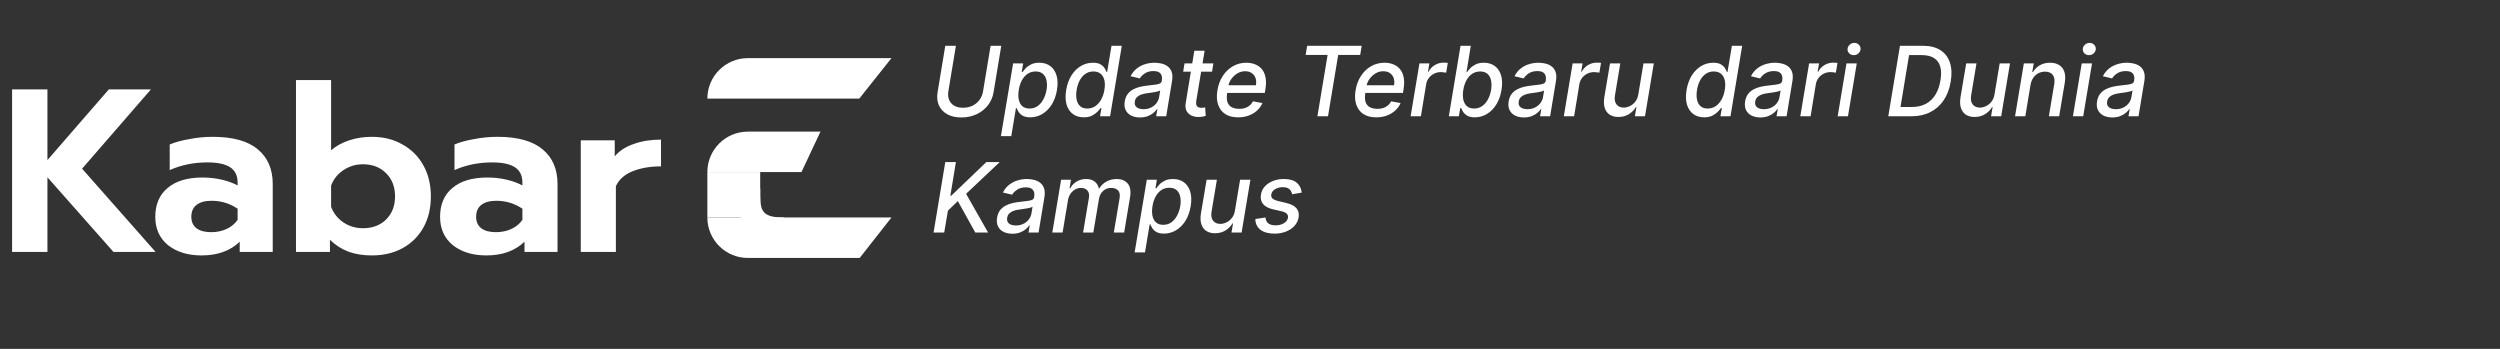 <svg width="258" height="36" viewBox="0 0 258 36" fill="none" xmlns="http://www.w3.org/2000/svg">
<rect x="0" y="0" width="258" height="36" fill="#333333" stroke="none"/>
<path d="M1.248 9.224H4.896V16.52L11.232 9.224H15.576L8.472 17.408L16.056 26H11.712L4.896 18.296V26H1.248V9.224ZM20.802 26.36C19.394 26.36 18.242 26.008 17.346 25.304C16.466 24.584 16.026 23.608 16.026 22.376C16.026 21.096 16.45 20.104 17.298 19.4C18.146 18.68 19.346 18.32 20.898 18.32C21.586 18.32 22.242 18.392 22.866 18.536C23.49 18.68 24.042 18.88 24.522 19.136V18.848C24.522 18.128 24.266 17.6 23.754 17.264C23.242 16.928 22.458 16.76 21.402 16.76C19.994 16.76 18.698 17.024 17.514 17.552V14.912C18.026 14.688 18.69 14.504 19.506 14.36C20.322 14.2 21.138 14.12 21.954 14.12C24.034 14.12 25.586 14.552 26.61 15.416C27.634 16.264 28.146 17.456 28.146 18.992V26H24.738V24.944C23.762 25.888 22.45 26.36 20.802 26.36ZM21.786 23.96C22.378 23.96 22.914 23.848 23.394 23.624C23.874 23.4 24.25 23.088 24.522 22.688V21.536C23.706 20.992 22.81 20.72 21.834 20.72C21.162 20.72 20.642 20.864 20.274 21.152C19.922 21.424 19.746 21.832 19.746 22.376C19.746 22.888 19.922 23.28 20.274 23.552C20.626 23.824 21.13 23.96 21.786 23.96ZM38.369 26.36C37.473 26.36 36.673 26.232 35.969 25.976C35.281 25.72 34.641 25.312 34.049 24.752V26H30.545V8.264H34.169V15.512C34.681 15.064 35.305 14.72 36.041 14.48C36.777 14.24 37.553 14.12 38.369 14.12C39.569 14.12 40.625 14.384 41.537 14.912C42.465 15.424 43.185 16.144 43.697 17.072C44.209 18 44.465 19.064 44.465 20.264C44.465 21.48 44.209 22.552 43.697 23.48C43.185 24.392 42.465 25.104 41.537 25.616C40.625 26.112 39.569 26.36 38.369 26.36ZM37.457 23.552C38.433 23.552 39.225 23.256 39.833 22.664C40.457 22.056 40.769 21.256 40.769 20.264C40.769 19.272 40.457 18.472 39.833 17.864C39.225 17.256 38.433 16.952 37.457 16.952C36.705 16.952 36.025 17.16 35.417 17.576C34.825 17.976 34.409 18.504 34.169 19.16V21.344C34.425 22.016 34.849 22.552 35.441 22.952C36.033 23.352 36.705 23.552 37.457 23.552ZM50.192 26.36C48.784 26.36 47.632 26.008 46.736 25.304C45.856 24.584 45.416 23.608 45.416 22.376C45.416 21.096 45.84 20.104 46.688 19.4C47.536 18.68 48.736 18.32 50.288 18.32C50.976 18.32 51.632 18.392 52.256 18.536C52.88 18.68 53.432 18.88 53.912 19.136V18.848C53.912 18.128 53.656 17.6 53.144 17.264C52.632 16.928 51.848 16.76 50.792 16.76C49.384 16.76 48.088 17.024 46.904 17.552V14.912C47.416 14.688 48.08 14.504 48.896 14.36C49.712 14.2 50.528 14.12 51.344 14.12C53.424 14.12 54.976 14.552 56 15.416C57.024 16.264 57.536 17.456 57.536 18.992V26H54.128V24.944C53.152 25.888 51.84 26.36 50.192 26.36ZM51.176 23.96C51.768 23.96 52.304 23.848 52.784 23.624C53.264 23.4 53.64 23.088 53.912 22.688V21.536C53.096 20.992 52.2 20.72 51.224 20.72C50.552 20.72 50.032 20.864 49.664 21.152C49.312 21.424 49.136 21.832 49.136 22.376C49.136 22.888 49.312 23.28 49.664 23.552C50.016 23.824 50.52 23.96 51.176 23.96ZM59.935 14.48H63.44V16.136C63.904 15.576 64.552 15.152 65.383 14.864C66.216 14.56 67.159 14.408 68.216 14.408V17.168C67.112 17.168 66.135 17.336 65.287 17.672C64.456 18.008 63.88 18.52 63.559 19.208V26H59.935V14.48Z" fill="white"/>
<path d="M77.175 26.619C74.869 26.619 73 24.75 73 22.444V22.444H92L88.72 26.619H77.175Z" fill="white"/>
<path d="M77.175 6C74.869 6 73 7.869 73 10.175V10.175H88.677L92 6H77.175Z" fill="white"/>
<path d="M73 17.759C73 15.453 74.869 13.584 77.175 13.584H84.673L82.71 17.759H73V17.759Z" fill="white"/>
<rect x="73" y="17.758" width="5.453" height="4.686" fill="white"/>
<path d="M80.882 22.445C80.882 23.692 80.027 23.979 78.71 23.979C77.392 23.979 76.324 22.968 76.324 21.721C76.324 20.474 77.137 19.463 78.454 19.463C78.454 21.55 78.369 22.445 80.882 22.445Z" fill="white"/>
<path d="M102.229 4.727H103.33L102.538 9.511C102.455 10.02 102.261 10.471 101.955 10.864C101.65 11.254 101.262 11.562 100.79 11.787C100.319 12.009 99.794 12.121 99.214 12.121C98.631 12.121 98.142 12.009 97.747 11.787C97.352 11.562 97.067 11.254 96.891 10.864C96.719 10.471 96.675 10.02 96.76 9.511L97.552 4.727H98.649L97.871 9.422C97.819 9.751 97.844 10.043 97.946 10.299C98.05 10.555 98.223 10.756 98.465 10.903C98.708 11.047 99.015 11.119 99.384 11.119C99.754 11.119 100.084 11.047 100.375 10.903C100.669 10.756 100.908 10.555 101.092 10.299C101.279 10.043 101.399 9.751 101.451 9.422L102.229 4.727ZM103.295 14.046L104.552 6.545H105.589L105.443 7.43H105.532C105.613 7.316 105.722 7.185 105.859 7.036C105.999 6.886 106.182 6.756 106.409 6.645C106.637 6.531 106.919 6.474 107.258 6.474C107.698 6.474 108.071 6.586 108.377 6.808C108.682 7.031 108.9 7.352 109.03 7.771C109.16 8.19 109.177 8.694 109.08 9.283C108.983 9.873 108.8 10.378 108.533 10.8C108.265 11.219 107.941 11.542 107.56 11.769C107.181 11.994 106.77 12.107 106.328 12.107C105.996 12.107 105.735 12.051 105.543 11.94C105.353 11.828 105.213 11.698 105.12 11.549C105.028 11.4 104.958 11.267 104.911 11.151H104.847L104.364 14.046H103.295ZM105.138 9.273C105.076 9.656 105.076 9.992 105.138 10.281C105.2 10.57 105.323 10.796 105.507 10.96C105.694 11.12 105.941 11.201 106.246 11.201C106.563 11.201 106.841 11.117 107.08 10.949C107.32 10.778 107.517 10.548 107.673 10.256C107.832 9.965 107.942 9.637 108.004 9.273C108.063 8.913 108.062 8.59 108 8.303C107.941 8.017 107.819 7.791 107.634 7.625C107.45 7.459 107.198 7.376 106.878 7.376C106.568 7.376 106.293 7.456 106.054 7.614C105.817 7.773 105.621 7.994 105.465 8.278C105.308 8.562 105.2 8.894 105.138 9.273ZM111.849 12.107C111.406 12.107 111.031 11.994 110.723 11.769C110.418 11.542 110.201 11.219 110.073 10.8C109.948 10.378 109.933 9.873 110.031 9.283C110.13 8.694 110.313 8.19 110.581 7.771C110.848 7.352 111.173 7.031 111.554 6.808C111.935 6.586 112.346 6.474 112.786 6.474C113.125 6.474 113.388 6.531 113.575 6.645C113.764 6.756 113.904 6.886 113.994 7.036C114.084 7.185 114.151 7.316 114.196 7.43H114.256L114.707 4.727H115.769L114.562 12H113.525L113.67 11.151H113.582C113.499 11.267 113.384 11.4 113.237 11.549C113.093 11.698 112.908 11.828 112.683 11.94C112.458 12.051 112.18 12.107 111.849 12.107ZM112.207 11.201C112.513 11.201 112.786 11.12 113.028 10.96C113.272 10.796 113.474 10.57 113.635 10.281C113.798 9.992 113.912 9.656 113.976 9.273C114.04 8.894 114.039 8.562 113.972 8.278C113.906 7.994 113.778 7.773 113.589 7.614C113.399 7.456 113.15 7.376 112.839 7.376C112.52 7.376 112.242 7.459 112.005 7.625C111.768 7.791 111.574 8.017 111.423 8.303C111.273 8.59 111.169 8.913 111.11 9.273C111.049 9.637 111.046 9.965 111.103 10.256C111.16 10.548 111.279 10.778 111.462 10.949C111.644 11.117 111.893 11.201 112.207 11.201ZM117.647 12.121C117.301 12.121 116.999 12.057 116.741 11.929C116.483 11.799 116.293 11.611 116.17 11.364C116.046 11.118 116.015 10.816 116.074 10.459C116.126 10.151 116.228 9.898 116.379 9.699C116.533 9.5 116.72 9.343 116.94 9.227C117.16 9.108 117.399 9.019 117.657 8.96C117.916 8.901 118.176 8.857 118.439 8.829C118.77 8.791 119.039 8.759 119.245 8.733C119.453 8.707 119.609 8.667 119.714 8.612C119.818 8.555 119.881 8.463 119.902 8.335V8.31C119.952 8.003 119.907 7.763 119.767 7.593C119.63 7.42 119.39 7.334 119.05 7.334C118.694 7.334 118.396 7.412 118.155 7.568C117.916 7.724 117.739 7.9 117.626 8.094L116.674 7.866C116.844 7.535 117.061 7.268 117.324 7.064C117.589 6.858 117.879 6.709 118.194 6.616C118.509 6.522 118.831 6.474 119.16 6.474C119.377 6.474 119.604 6.5 119.838 6.553C120.072 6.602 120.285 6.695 120.477 6.83C120.671 6.964 120.816 7.157 120.91 7.408C121.005 7.657 121.019 7.98 120.953 8.378L120.353 12H119.316L119.444 11.254H119.401C119.311 11.392 119.186 11.527 119.025 11.659C118.866 11.792 118.672 11.902 118.442 11.989C118.213 12.077 117.948 12.121 117.647 12.121ZM118.009 11.268C118.305 11.268 118.567 11.21 118.794 11.095C119.023 10.979 119.209 10.827 119.351 10.64C119.493 10.45 119.582 10.248 119.618 10.033L119.735 9.33C119.69 9.367 119.611 9.402 119.497 9.433C119.386 9.463 119.26 9.491 119.121 9.514C118.981 9.538 118.844 9.558 118.709 9.575C118.576 9.591 118.466 9.607 118.378 9.621C118.17 9.647 117.975 9.691 117.792 9.752C117.613 9.814 117.462 9.902 117.341 10.018C117.221 10.132 117.145 10.284 117.114 10.473C117.072 10.736 117.134 10.935 117.302 11.07C117.473 11.202 117.708 11.268 118.009 11.268ZM125.222 6.545L125.084 7.398H122.104L122.243 6.545H125.222ZM123.255 5.239H124.317L123.457 10.398C123.424 10.604 123.43 10.759 123.475 10.864C123.52 10.965 123.589 11.035 123.681 11.073C123.776 11.109 123.881 11.126 123.997 11.126C124.082 11.126 124.157 11.12 124.221 11.109C124.285 11.097 124.336 11.087 124.374 11.08L124.43 11.957C124.359 11.981 124.263 12.005 124.143 12.028C124.024 12.055 123.88 12.069 123.71 12.071C123.43 12.076 123.178 12.026 122.953 11.922C122.728 11.815 122.56 11.654 122.449 11.439C122.338 11.221 122.31 10.948 122.367 10.619L123.255 5.239ZM127.766 12.11C127.231 12.11 126.788 11.995 126.438 11.766C126.09 11.534 125.846 11.208 125.706 10.789C125.566 10.368 125.544 9.874 125.639 9.308C125.731 8.75 125.917 8.257 126.196 7.831C126.476 7.405 126.824 7.072 127.24 6.833C127.659 6.594 128.122 6.474 128.629 6.474C128.936 6.474 129.227 6.525 129.499 6.627C129.773 6.729 130.007 6.889 130.198 7.107C130.39 7.324 130.523 7.607 130.596 7.955C130.672 8.301 130.669 8.721 130.589 9.216L130.529 9.592H126.189L126.313 8.797H129.609C129.659 8.518 129.646 8.27 129.57 8.055C129.494 7.837 129.364 7.665 129.179 7.54C128.997 7.414 128.767 7.352 128.49 7.352C128.206 7.352 127.941 7.426 127.695 7.575C127.449 7.724 127.243 7.915 127.077 8.147C126.914 8.377 126.811 8.613 126.768 8.857L126.644 9.585C126.582 9.983 126.593 10.303 126.676 10.544C126.761 10.786 126.91 10.961 127.123 11.07C127.336 11.178 127.602 11.233 127.922 11.233C128.128 11.233 128.319 11.204 128.494 11.148C128.671 11.088 128.829 11.002 128.966 10.889C129.103 10.773 129.218 10.628 129.311 10.455L130.284 10.636C130.153 10.932 129.966 11.191 129.722 11.414C129.479 11.634 129.191 11.806 128.86 11.929C128.53 12.05 128.166 12.11 127.766 12.11ZM134.742 5.672L134.898 4.727H140.527L140.371 5.672H138.101L137.05 12H135.956L137.008 5.672H134.742ZM142.024 12.11C141.489 12.11 141.046 11.995 140.695 11.766C140.347 11.534 140.104 11.208 139.964 10.789C139.824 10.368 139.802 9.874 139.896 9.308C139.989 8.75 140.175 8.257 140.454 7.831C140.733 7.405 141.081 7.072 141.498 6.833C141.917 6.594 142.38 6.474 142.887 6.474C143.194 6.474 143.484 6.525 143.757 6.627C144.031 6.729 144.264 6.889 144.456 7.107C144.648 7.324 144.78 7.607 144.854 7.955C144.93 8.301 144.927 8.721 144.847 9.216L144.786 9.592H140.447L140.571 8.797H143.867C143.916 8.518 143.903 8.27 143.828 8.055C143.752 7.837 143.622 7.665 143.437 7.54C143.255 7.414 143.025 7.352 142.748 7.352C142.464 7.352 142.199 7.426 141.953 7.575C141.706 7.724 141.5 7.915 141.335 8.147C141.171 8.377 141.068 8.613 141.026 8.857L140.901 9.585C140.84 9.983 140.851 10.303 140.933 10.544C141.019 10.786 141.168 10.961 141.381 11.07C141.594 11.178 141.86 11.233 142.18 11.233C142.386 11.233 142.576 11.204 142.752 11.148C142.929 11.088 143.087 11.002 143.224 10.889C143.361 10.773 143.476 10.628 143.568 10.455L144.541 10.636C144.411 10.932 144.224 11.191 143.98 11.414C143.736 11.634 143.449 11.806 143.117 11.929C142.788 12.05 142.424 12.11 142.024 12.11ZM145.576 12L146.485 6.545H147.511L147.365 7.412H147.422C147.569 7.118 147.783 6.888 148.065 6.719C148.347 6.549 148.647 6.464 148.967 6.464C149.036 6.464 149.114 6.466 149.201 6.471C149.289 6.473 149.36 6.479 149.414 6.489L149.244 7.504C149.204 7.492 149.13 7.479 149.024 7.465C148.917 7.449 148.807 7.44 148.694 7.44C148.445 7.44 148.214 7.494 148.001 7.6C147.788 7.704 147.609 7.85 147.465 8.037C147.32 8.222 147.227 8.432 147.184 8.669L146.637 12H145.576ZM149.518 12L150.726 4.727H151.787L151.344 7.43H151.407C151.488 7.316 151.598 7.185 151.738 7.036C151.88 6.886 152.063 6.756 152.288 6.645C152.513 6.531 152.795 6.474 153.133 6.474C153.574 6.474 153.948 6.586 154.256 6.808C154.563 7.031 154.781 7.352 154.909 7.771C155.037 8.19 155.052 8.694 154.955 9.283C154.858 9.873 154.676 10.378 154.408 10.8C154.143 11.219 153.82 11.542 153.439 11.769C153.058 11.994 152.647 12.107 152.206 12.107C151.875 12.107 151.613 12.051 151.422 11.94C151.232 11.828 151.09 11.698 150.996 11.549C150.903 11.4 150.833 11.267 150.786 11.151H150.697L150.555 12H149.518ZM151.013 9.273C150.952 9.656 150.952 9.992 151.013 10.281C151.077 10.57 151.202 10.796 151.386 10.96C151.573 11.12 151.818 11.201 152.121 11.201C152.439 11.201 152.718 11.117 152.959 10.949C153.201 10.778 153.4 10.548 153.556 10.256C153.712 9.965 153.821 9.637 153.883 9.273C153.939 8.913 153.938 8.59 153.879 8.303C153.82 8.017 153.697 7.791 153.51 7.625C153.325 7.459 153.073 7.376 152.753 7.376C152.446 7.376 152.172 7.456 151.933 7.614C151.694 7.773 151.496 7.994 151.34 8.278C151.184 8.562 151.075 8.894 151.013 9.273ZM157.266 12.121C156.92 12.121 156.618 12.057 156.36 11.929C156.102 11.799 155.912 11.611 155.789 11.364C155.666 11.118 155.634 10.816 155.693 10.459C155.745 10.151 155.847 9.898 155.998 9.699C156.152 9.5 156.339 9.343 156.559 9.227C156.779 9.108 157.019 9.019 157.277 8.96C157.535 8.901 157.795 8.857 158.058 8.829C158.389 8.791 158.658 8.759 158.864 8.733C159.072 8.707 159.229 8.667 159.333 8.612C159.437 8.555 159.5 8.463 159.521 8.335V8.31C159.571 8.003 159.526 7.763 159.386 7.593C159.249 7.42 159.01 7.334 158.669 7.334C158.314 7.334 158.015 7.412 157.774 7.568C157.535 7.724 157.358 7.9 157.245 8.094L156.293 7.866C156.463 7.535 156.68 7.268 156.943 7.064C157.208 6.858 157.498 6.709 157.813 6.616C158.128 6.522 158.45 6.474 158.779 6.474C158.997 6.474 159.223 6.5 159.457 6.553C159.691 6.602 159.904 6.695 160.096 6.83C160.29 6.964 160.435 7.157 160.529 7.408C160.624 7.657 160.638 7.98 160.572 8.378L159.972 12H158.935L159.063 11.254H159.02C158.93 11.392 158.805 11.527 158.644 11.659C158.485 11.792 158.291 11.902 158.061 11.989C157.832 12.077 157.567 12.121 157.266 12.121ZM157.628 11.268C157.924 11.268 158.186 11.21 158.413 11.095C158.643 10.979 158.828 10.827 158.971 10.64C159.113 10.45 159.201 10.248 159.237 10.033L159.354 9.33C159.309 9.367 159.23 9.402 159.116 9.433C159.005 9.463 158.879 9.491 158.74 9.514C158.6 9.538 158.463 9.558 158.328 9.575C158.195 9.591 158.085 9.607 157.998 9.621C157.789 9.647 157.594 9.691 157.412 9.752C157.232 9.814 157.081 9.902 156.961 10.018C156.84 10.132 156.764 10.284 156.733 10.473C156.691 10.736 156.753 10.935 156.922 11.07C157.092 11.202 157.328 11.268 157.628 11.268ZM161.386 12L162.295 6.545H163.322L163.176 7.412H163.233C163.38 7.118 163.594 6.888 163.876 6.719C164.157 6.549 164.458 6.464 164.778 6.464C164.846 6.464 164.924 6.466 165.012 6.471C165.099 6.473 165.171 6.479 165.225 6.489L165.055 7.504C165.014 7.492 164.941 7.479 164.834 7.465C164.728 7.449 164.618 7.44 164.504 7.44C164.256 7.44 164.025 7.494 163.812 7.6C163.599 7.704 163.42 7.85 163.275 8.037C163.131 8.222 163.037 8.432 162.995 8.669L162.448 12H161.386ZM169.075 9.738L169.608 6.545H170.673L169.764 12H168.72L168.88 11.055H168.823C168.653 11.347 168.411 11.589 168.099 11.783C167.789 11.975 167.429 12.071 167.019 12.071C166.669 12.071 166.372 11.994 166.128 11.84C165.886 11.684 165.715 11.453 165.613 11.148C165.511 10.842 165.497 10.465 165.57 10.015L166.153 6.545H167.214L166.657 9.887C166.598 10.259 166.653 10.555 166.824 10.775C166.994 10.995 167.243 11.105 167.57 11.105C167.768 11.105 167.974 11.055 168.188 10.956C168.401 10.857 168.589 10.706 168.752 10.505C168.918 10.304 169.026 10.048 169.075 9.738ZM175.872 12.107C175.429 12.107 175.054 11.994 174.746 11.769C174.441 11.542 174.224 11.219 174.097 10.8C173.971 10.378 173.957 9.873 174.054 9.283C174.153 8.694 174.337 8.19 174.604 7.771C174.872 7.352 175.196 7.031 175.577 6.808C175.959 6.586 176.369 6.474 176.81 6.474C177.148 6.474 177.411 6.531 177.598 6.645C177.787 6.756 177.927 6.886 178.017 7.036C178.107 7.185 178.174 7.316 178.219 7.43H178.28L178.731 4.727H179.793L178.585 12H177.548L177.694 11.151H177.605C177.522 11.267 177.407 11.4 177.261 11.549C177.116 11.698 176.932 11.828 176.707 11.94C176.482 12.051 176.204 12.107 175.872 12.107ZM176.231 11.201C176.536 11.201 176.81 11.12 177.051 10.96C177.295 10.796 177.497 10.57 177.658 10.281C177.822 9.992 177.935 9.656 177.999 9.273C178.063 8.894 178.062 8.562 177.996 8.278C177.929 7.994 177.802 7.773 177.612 7.614C177.423 7.456 177.173 7.376 176.863 7.376C176.543 7.376 176.265 7.459 176.028 7.625C175.792 7.791 175.598 8.017 175.446 8.303C175.297 8.59 175.193 8.913 175.134 9.273C175.072 9.637 175.07 9.965 175.126 10.256C175.183 10.548 175.303 10.778 175.485 10.949C175.667 11.117 175.916 11.201 176.231 11.201ZM181.67 12.121C181.325 12.121 181.023 12.057 180.765 11.929C180.507 11.799 180.316 11.611 180.193 11.364C180.07 11.118 180.038 10.816 180.097 10.459C180.149 10.151 180.251 9.898 180.403 9.699C180.556 9.5 180.743 9.343 180.964 9.227C181.184 9.108 181.423 9.019 181.681 8.96C181.939 8.901 182.199 8.857 182.462 8.829C182.794 8.791 183.062 8.759 183.268 8.733C183.477 8.707 183.633 8.667 183.737 8.612C183.841 8.555 183.904 8.463 183.925 8.335V8.31C183.975 8.003 183.93 7.763 183.79 7.593C183.653 7.42 183.414 7.334 183.073 7.334C182.718 7.334 182.42 7.412 182.178 7.568C181.939 7.724 181.763 7.9 181.649 8.094L180.697 7.866C180.868 7.535 181.084 7.268 181.347 7.064C181.612 6.858 181.902 6.709 182.217 6.616C182.532 6.522 182.854 6.474 183.183 6.474C183.401 6.474 183.627 6.5 183.861 6.553C184.096 6.602 184.309 6.695 184.501 6.83C184.695 6.964 184.839 7.157 184.934 7.408C185.028 7.657 185.043 7.98 184.976 8.378L184.376 12H183.339L183.467 11.254H183.425C183.335 11.392 183.209 11.527 183.048 11.659C182.89 11.792 182.695 11.902 182.466 11.989C182.236 12.077 181.971 12.121 181.67 12.121ZM182.032 11.268C182.328 11.268 182.59 11.21 182.817 11.095C183.047 10.979 183.233 10.827 183.375 10.64C183.517 10.45 183.606 10.248 183.641 10.033L183.758 9.33C183.713 9.367 183.634 9.402 183.52 9.433C183.409 9.463 183.284 9.491 183.144 9.514C183.004 9.538 182.867 9.558 182.732 9.575C182.599 9.591 182.489 9.607 182.402 9.621C182.193 9.647 181.998 9.691 181.816 9.752C181.636 9.814 181.486 9.902 181.365 10.018C181.244 10.132 181.168 10.284 181.138 10.473C181.095 10.736 181.158 10.935 181.326 11.07C181.496 11.202 181.732 11.268 182.032 11.268ZM185.79 12L186.7 6.545H187.726L187.58 7.412H187.637C187.784 7.118 187.998 6.888 188.28 6.719C188.562 6.549 188.862 6.464 189.182 6.464C189.25 6.464 189.329 6.466 189.416 6.471C189.504 6.473 189.575 6.479 189.629 6.489L189.459 7.504C189.419 7.492 189.345 7.479 189.239 7.465C189.132 7.449 189.022 7.44 188.908 7.44C188.66 7.44 188.429 7.494 188.216 7.6C188.003 7.704 187.824 7.85 187.68 8.037C187.535 8.222 187.442 8.432 187.399 8.669L186.852 12H185.79ZM189.648 12L190.557 6.545H191.619L190.71 12H189.648ZM191.31 5.693C191.125 5.693 190.969 5.632 190.841 5.509C190.716 5.383 190.658 5.234 190.667 5.061C190.677 4.886 190.75 4.737 190.887 4.614C191.025 4.488 191.184 4.425 191.367 4.425C191.551 4.425 191.706 4.488 191.832 4.614C191.957 4.737 192.017 4.886 192.009 5.061C192 5.234 191.927 5.383 191.789 5.509C191.654 5.632 191.494 5.693 191.31 5.693ZM197.256 12H194.87L196.077 4.727H198.474C199.189 4.727 199.78 4.876 200.246 5.175C200.713 5.471 201.039 5.894 201.226 6.446C201.413 6.995 201.443 7.652 201.315 8.417C201.192 9.165 200.951 9.807 200.591 10.342C200.233 10.874 199.773 11.284 199.209 11.57C198.646 11.857 197.995 12 197.256 12ZM196.131 11.041H197.302C197.856 11.041 198.336 10.934 198.741 10.718C199.148 10.503 199.478 10.19 199.731 9.781C199.985 9.371 200.16 8.873 200.257 8.286C200.352 7.727 200.343 7.255 200.232 6.869C200.121 6.48 199.905 6.187 199.586 5.988C199.266 5.787 198.841 5.686 198.311 5.686H197.015L196.131 11.041ZM205.833 9.738L206.366 6.545H207.431L206.522 12H205.478L205.638 11.055H205.581C205.411 11.347 205.169 11.589 204.857 11.783C204.546 11.975 204.187 12.071 203.777 12.071C203.427 12.071 203.129 11.994 202.886 11.84C202.644 11.684 202.473 11.453 202.371 11.148C202.269 10.842 202.255 10.465 202.328 10.015L202.911 6.545H203.972L203.415 9.887C203.356 10.259 203.411 10.555 203.582 10.775C203.752 10.995 204.001 11.105 204.327 11.105C204.526 11.105 204.732 11.055 204.945 10.956C205.158 10.857 205.347 10.706 205.51 10.505C205.676 10.304 205.783 10.048 205.833 9.738ZM209.547 8.761L209.014 12H207.952L208.861 6.545H209.881L209.731 7.433H209.799C209.972 7.142 210.207 6.91 210.506 6.737C210.806 6.562 211.161 6.474 211.571 6.474C211.94 6.474 212.25 6.553 212.501 6.709C212.755 6.863 212.933 7.092 213.037 7.398C213.144 7.703 213.161 8.081 213.087 8.531L212.505 12H211.443L212.001 8.658C212.064 8.263 212.012 7.954 211.844 7.732C211.679 7.507 211.415 7.394 211.052 7.394C210.806 7.394 210.578 7.447 210.367 7.554C210.159 7.661 209.982 7.817 209.838 8.023C209.696 8.226 209.599 8.473 209.547 8.761ZM213.925 12L214.834 6.545H215.896L214.987 12H213.925ZM215.587 5.693C215.403 5.693 215.246 5.632 215.118 5.509C214.993 5.383 214.935 5.234 214.944 5.061C214.954 4.886 215.027 4.737 215.165 4.614C215.302 4.488 215.462 4.425 215.644 4.425C215.829 4.425 215.984 4.488 216.109 4.614C216.235 4.737 216.294 4.886 216.287 5.061C216.277 5.234 216.204 5.383 216.067 5.509C215.932 5.632 215.772 5.693 215.587 5.693ZM217.989 12.121C217.643 12.121 217.341 12.057 217.083 11.929C216.825 11.799 216.634 11.611 216.511 11.364C216.388 11.118 216.356 10.816 216.415 10.459C216.468 10.151 216.569 9.898 216.721 9.699C216.875 9.5 217.062 9.343 217.282 9.227C217.502 9.108 217.741 9.019 217.999 8.96C218.257 8.901 218.518 8.857 218.781 8.829C219.112 8.791 219.381 8.759 219.587 8.733C219.795 8.707 219.951 8.667 220.055 8.612C220.16 8.555 220.222 8.463 220.244 8.335V8.31C220.293 8.003 220.248 7.763 220.109 7.593C219.971 7.42 219.732 7.334 219.391 7.334C219.036 7.334 218.738 7.412 218.496 7.568C218.257 7.724 218.081 7.9 217.967 8.094L217.016 7.866C217.186 7.535 217.403 7.268 217.665 7.064C217.931 6.858 218.221 6.709 218.536 6.616C218.85 6.522 219.172 6.474 219.501 6.474C219.719 6.474 219.945 6.5 220.18 6.553C220.414 6.602 220.627 6.695 220.819 6.83C221.013 6.964 221.157 7.157 221.252 7.408C221.347 7.657 221.361 7.98 221.295 8.378L220.695 12H219.658L219.786 11.254H219.743C219.653 11.392 219.527 11.527 219.366 11.659C219.208 11.792 219.014 11.902 218.784 11.989C218.554 12.077 218.289 12.121 217.989 12.121ZM218.351 11.268C218.647 11.268 218.908 11.21 219.136 11.095C219.365 10.979 219.551 10.827 219.693 10.64C219.835 10.45 219.924 10.248 219.96 10.033L220.077 9.33C220.032 9.367 219.952 9.402 219.839 9.433C219.728 9.463 219.602 9.491 219.462 9.514C219.323 9.538 219.185 9.558 219.05 9.575C218.918 9.591 218.808 9.607 218.72 9.621C218.512 9.647 218.317 9.691 218.134 9.752C217.954 9.814 217.804 9.902 217.683 10.018C217.563 10.132 217.487 10.284 217.456 10.473C217.413 10.736 217.476 10.935 217.644 11.07C217.815 11.202 218.05 11.268 218.351 11.268ZM96.344 24L97.552 16.727H98.649L98.077 20.2H98.166L101.788 16.727H103.17L99.7 20.001L101.973 24H100.652L98.848 20.751L97.825 21.741L97.442 24H96.344ZM104.473 24.121C104.127 24.121 103.826 24.057 103.567 23.929C103.309 23.799 103.119 23.611 102.996 23.364C102.873 23.118 102.841 22.816 102.9 22.459C102.952 22.151 103.054 21.898 103.205 21.699C103.359 21.5 103.546 21.343 103.766 21.227C103.987 21.108 104.226 21.019 104.484 20.96C104.742 20.901 105.002 20.857 105.265 20.829C105.596 20.791 105.865 20.759 106.071 20.733C106.279 20.707 106.436 20.667 106.54 20.612C106.644 20.555 106.707 20.463 106.728 20.335V20.31C106.778 20.003 106.733 19.764 106.593 19.593C106.456 19.42 106.217 19.334 105.876 19.334C105.521 19.334 105.222 19.412 104.981 19.568C104.742 19.724 104.565 19.9 104.452 20.094L103.5 19.866C103.67 19.535 103.887 19.267 104.15 19.064C104.415 18.858 104.705 18.709 105.02 18.616C105.335 18.522 105.657 18.474 105.986 18.474C106.204 18.474 106.43 18.5 106.664 18.553C106.898 18.602 107.112 18.695 107.303 18.829C107.497 18.965 107.642 19.157 107.737 19.408C107.831 19.657 107.845 19.98 107.779 20.378L107.179 24H106.142L106.27 23.254H106.227C106.137 23.392 106.012 23.526 105.851 23.659C105.692 23.792 105.498 23.902 105.268 23.989C105.039 24.077 104.774 24.121 104.473 24.121ZM104.835 23.268C105.131 23.268 105.393 23.21 105.62 23.095C105.85 22.979 106.036 22.827 106.178 22.64C106.32 22.451 106.408 22.248 106.444 22.033L106.561 21.329C106.516 21.367 106.437 21.402 106.323 21.433C106.212 21.463 106.086 21.491 105.947 21.514C105.807 21.538 105.67 21.558 105.535 21.575C105.402 21.591 105.292 21.607 105.205 21.621C104.996 21.647 104.801 21.691 104.619 21.752C104.439 21.814 104.288 21.902 104.168 22.018C104.047 22.132 103.971 22.284 103.94 22.473C103.898 22.736 103.96 22.935 104.129 23.07C104.299 23.202 104.535 23.268 104.835 23.268ZM108.597 24L109.506 18.546H110.525L110.376 19.433H110.443C110.609 19.133 110.834 18.898 111.118 18.73C111.405 18.56 111.729 18.474 112.091 18.474C112.451 18.474 112.741 18.56 112.961 18.73C113.184 18.901 113.329 19.135 113.398 19.433H113.455C113.63 19.14 113.875 18.907 114.19 18.734C114.505 18.561 114.859 18.474 115.252 18.474C115.742 18.474 116.118 18.631 116.381 18.943C116.646 19.253 116.727 19.72 116.622 20.342L116.012 24H114.946L115.543 20.442C115.602 20.07 115.545 19.803 115.372 19.639C115.2 19.474 114.973 19.391 114.694 19.391C114.348 19.391 114.062 19.497 113.835 19.71C113.607 19.921 113.468 20.192 113.416 20.523L112.83 24H111.775L112.382 20.374C112.43 20.076 112.375 19.838 112.219 19.66C112.065 19.481 111.84 19.391 111.544 19.391C111.343 19.391 111.148 19.444 110.958 19.55C110.771 19.657 110.611 19.804 110.479 19.991C110.346 20.178 110.26 20.393 110.22 20.637L109.659 24H108.597ZM117.094 26.046L118.351 18.546H119.388L119.242 19.43H119.331C119.411 19.316 119.52 19.185 119.658 19.035C119.797 18.886 119.981 18.756 120.208 18.645C120.435 18.531 120.718 18.474 121.057 18.474C121.497 18.474 121.87 18.586 122.175 18.808C122.481 19.031 122.699 19.352 122.829 19.771C122.959 20.19 122.976 20.694 122.879 21.283C122.781 21.873 122.599 22.378 122.332 22.8C122.064 23.219 121.74 23.542 121.359 23.769C120.98 23.994 120.569 24.107 120.126 24.107C119.795 24.107 119.533 24.051 119.342 23.94C119.152 23.828 119.011 23.698 118.919 23.549C118.827 23.4 118.757 23.267 118.71 23.151H118.646L118.163 26.046H117.094ZM118.937 21.273C118.875 21.656 118.875 21.992 118.937 22.281C118.998 22.57 119.121 22.796 119.306 22.959C119.493 23.12 119.739 23.201 120.045 23.201C120.362 23.201 120.64 23.117 120.879 22.949C121.118 22.778 121.316 22.548 121.472 22.256C121.631 21.965 121.741 21.637 121.803 21.273C121.862 20.913 121.861 20.59 121.799 20.303C121.74 20.017 121.618 19.791 121.433 19.625C121.249 19.459 120.996 19.376 120.677 19.376C120.367 19.376 120.092 19.456 119.853 19.614C119.616 19.773 119.42 19.994 119.263 20.278C119.107 20.562 118.998 20.894 118.937 21.273ZM127.444 21.738L127.977 18.546H129.042L128.133 24H127.089L127.249 23.055H127.192C127.022 23.347 126.78 23.589 126.468 23.783C126.158 23.975 125.798 24.071 125.388 24.071C125.038 24.071 124.741 23.994 124.497 23.84C124.256 23.684 124.084 23.453 123.982 23.148C123.88 22.842 123.866 22.465 123.939 22.015L124.522 18.546H125.584L125.026 21.887C124.967 22.259 125.023 22.555 125.193 22.775C125.363 22.995 125.612 23.105 125.939 23.105C126.138 23.105 126.344 23.055 126.557 22.956C126.77 22.857 126.958 22.706 127.121 22.505C127.287 22.304 127.395 22.048 127.444 21.738ZM134.336 19.877L133.346 20.048C133.324 19.922 133.28 19.804 133.214 19.692C133.15 19.581 133.052 19.491 132.919 19.423C132.787 19.352 132.61 19.316 132.39 19.316C132.085 19.316 131.817 19.386 131.588 19.526C131.36 19.665 131.23 19.843 131.197 20.058C131.166 20.233 131.208 20.375 131.321 20.484C131.435 20.591 131.635 20.68 131.922 20.751L132.76 20.95C133.243 21.066 133.588 21.247 133.797 21.493C134.007 21.737 134.081 22.054 134.017 22.445C133.962 22.769 133.82 23.057 133.591 23.308C133.363 23.558 133.072 23.755 132.717 23.897C132.362 24.039 131.967 24.11 131.531 24.11C130.911 24.11 130.428 23.979 130.082 23.716C129.736 23.453 129.559 23.081 129.549 22.601L130.6 22.445C130.619 22.712 130.715 22.915 130.888 23.052C131.063 23.187 131.306 23.254 131.616 23.254C131.971 23.257 132.268 23.182 132.507 23.03C132.747 22.879 132.883 22.695 132.916 22.48C132.944 22.312 132.906 22.172 132.802 22.061C132.7 21.95 132.52 21.865 132.262 21.805L131.382 21.603C130.889 21.487 130.541 21.3 130.338 21.042C130.134 20.784 130.065 20.459 130.132 20.069C130.184 19.749 130.319 19.471 130.537 19.234C130.757 18.995 131.035 18.809 131.371 18.677C131.707 18.542 132.079 18.474 132.486 18.474C133.08 18.474 133.527 18.602 133.825 18.858C134.123 19.111 134.294 19.451 134.336 19.877Z" fill="white"/>
</svg>
